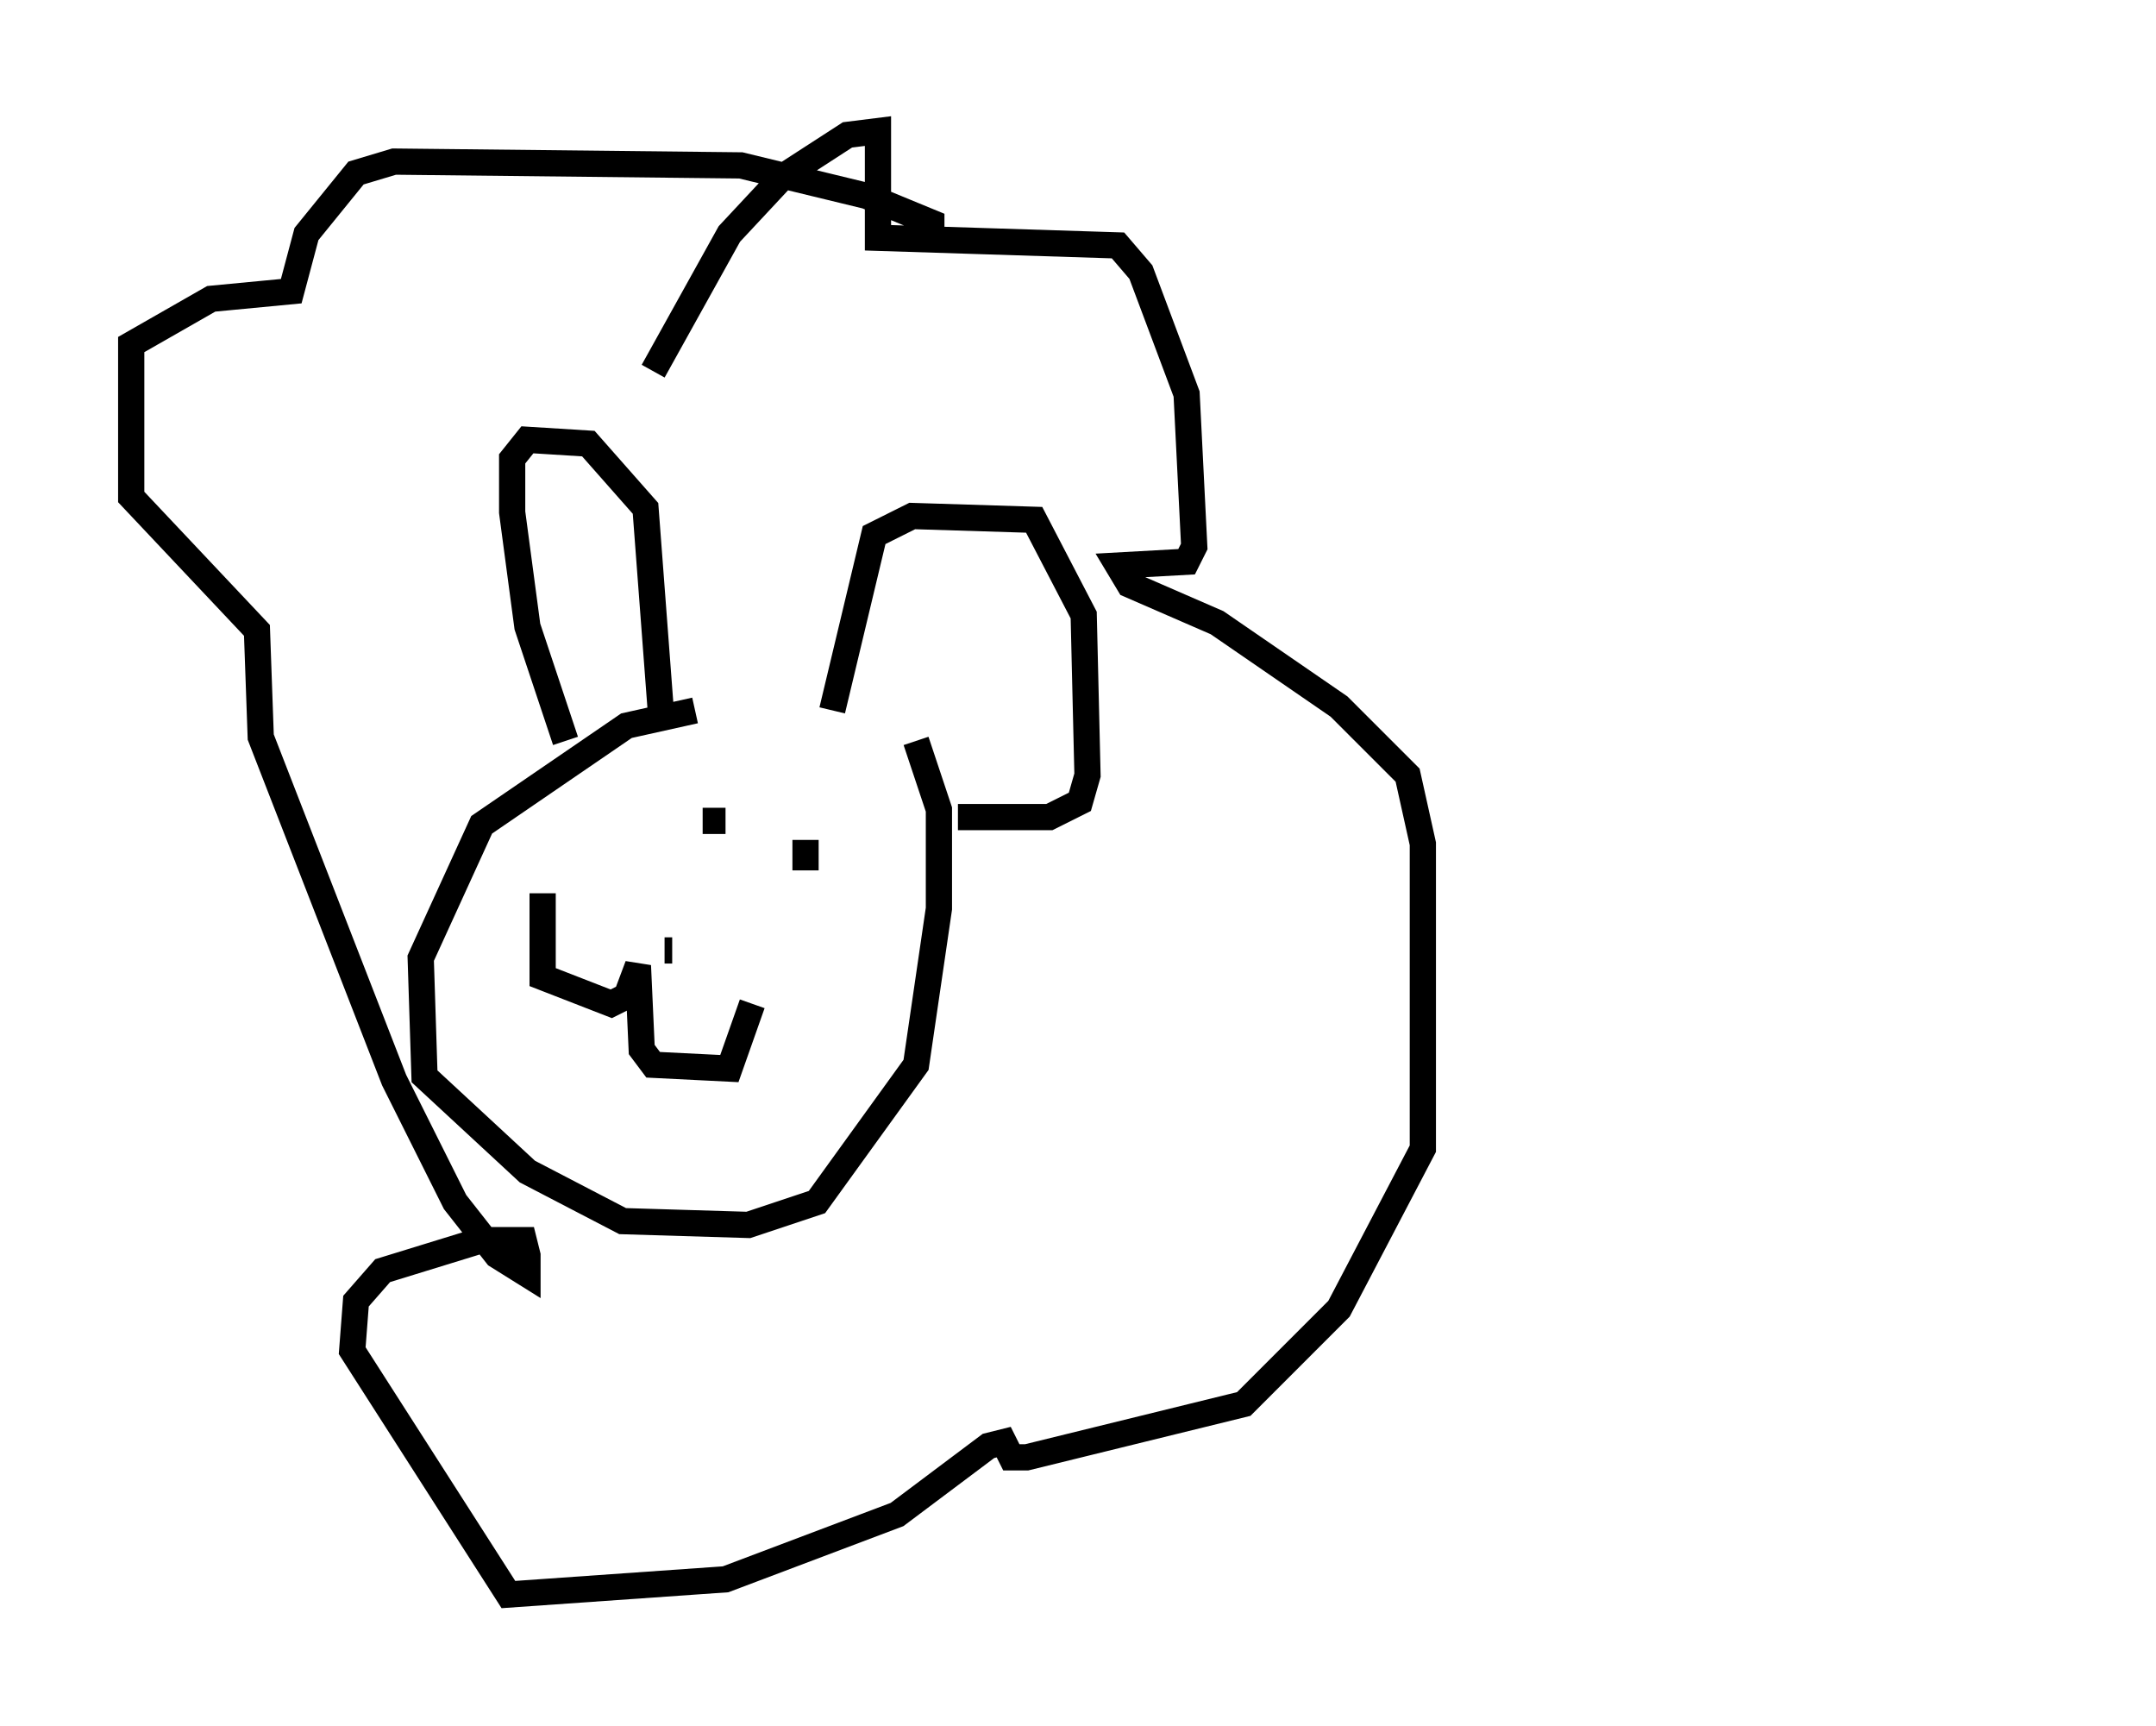 <?xml version="1.0" encoding="utf-8" ?>
<svg baseProfile="full" height="65.776" version="1.1" width="82.19" xmlns="http://www.w3.org/2000/svg" xmlns:ev="http://www.w3.org/2001/xml-events" xmlns:xlink="http://www.w3.org/1999/xlink"><defs /><rect fill="white" height="65.776" width="82.19" x="0" y="0" /><path d="M35.793, 29.547 m-9.296, -2.469 l-2.615, 0.581 -5.52, 3.777 l-2.324, 5.084 0.145, 4.503 l3.922, 3.631 3.631, 1.888 l4.793, 0.145 2.615, -0.872 l3.777, -5.229 0.872, -5.955 l0.0, -3.777 -0.872, -2.615 m-13.363, 0.0 l-1.453, -4.358 -0.581, -4.358 l0.0, -2.034 0.581, -0.726 l2.324, 0.145 2.179, 2.469 l0.581, 7.698 m6.536, 0.0 l1.598, -6.682 1.453, -0.726 l4.648, 0.145 1.888, 3.631 l0.145, 6.101 -0.291, 1.017 l-1.162, 0.581 -3.486, 0.0 m-8.86, 0.145 l-0.872, 0.0 m3.922, 0.726 l0.0, 1.162 m-5.374, 3.05 l0.291, 0.0 m-4.939, -2.179 l0.0, 3.196 2.615, 1.017 l0.581, -0.291 0.436, -1.162 l0.145, 3.196 0.436, 0.581 l2.905, 0.145 0.872, -2.469 m-3.777, -24.112 l2.905, -5.229 2.034, -2.179 l2.469, -1.598 1.162, -0.145 l0.0, 4.067 9.151, 0.291 l0.872, 1.017 1.743, 4.648 l0.291, 5.81 -0.291, 0.581 l-2.615, 0.145 0.436, 0.726 l3.341, 1.453 4.648, 3.196 l2.615, 2.615 0.581, 2.615 l0.0, 11.62 -3.196, 6.101 l-3.631, 3.631 -8.279, 2.034 l-0.581, 0.0 -0.291, -0.581 l-0.581, 0.145 -3.486, 2.615 l-6.536, 2.469 -8.279, 0.581 l-5.955, -9.296 0.145, -1.888 l1.017, -1.162 3.777, -1.162 l1.598, 0.0 0.145, 0.581 l0.0, 0.726 -1.162, -0.726 l-1.598, -2.034 -2.324, -4.648 l-5.084, -13.073 -0.145, -4.067 l-4.793, -5.084 0.0, -5.81 l3.05, -1.743 3.05, -0.291 l0.581, -2.179 1.888, -2.324 l1.453, -0.436 13.218, 0.145 l4.793, 1.162 2.469, 1.017 l0.0, 0.581 m41.687, 17.14 " fill="none" stroke="black" stroke-width="1" /></svg>